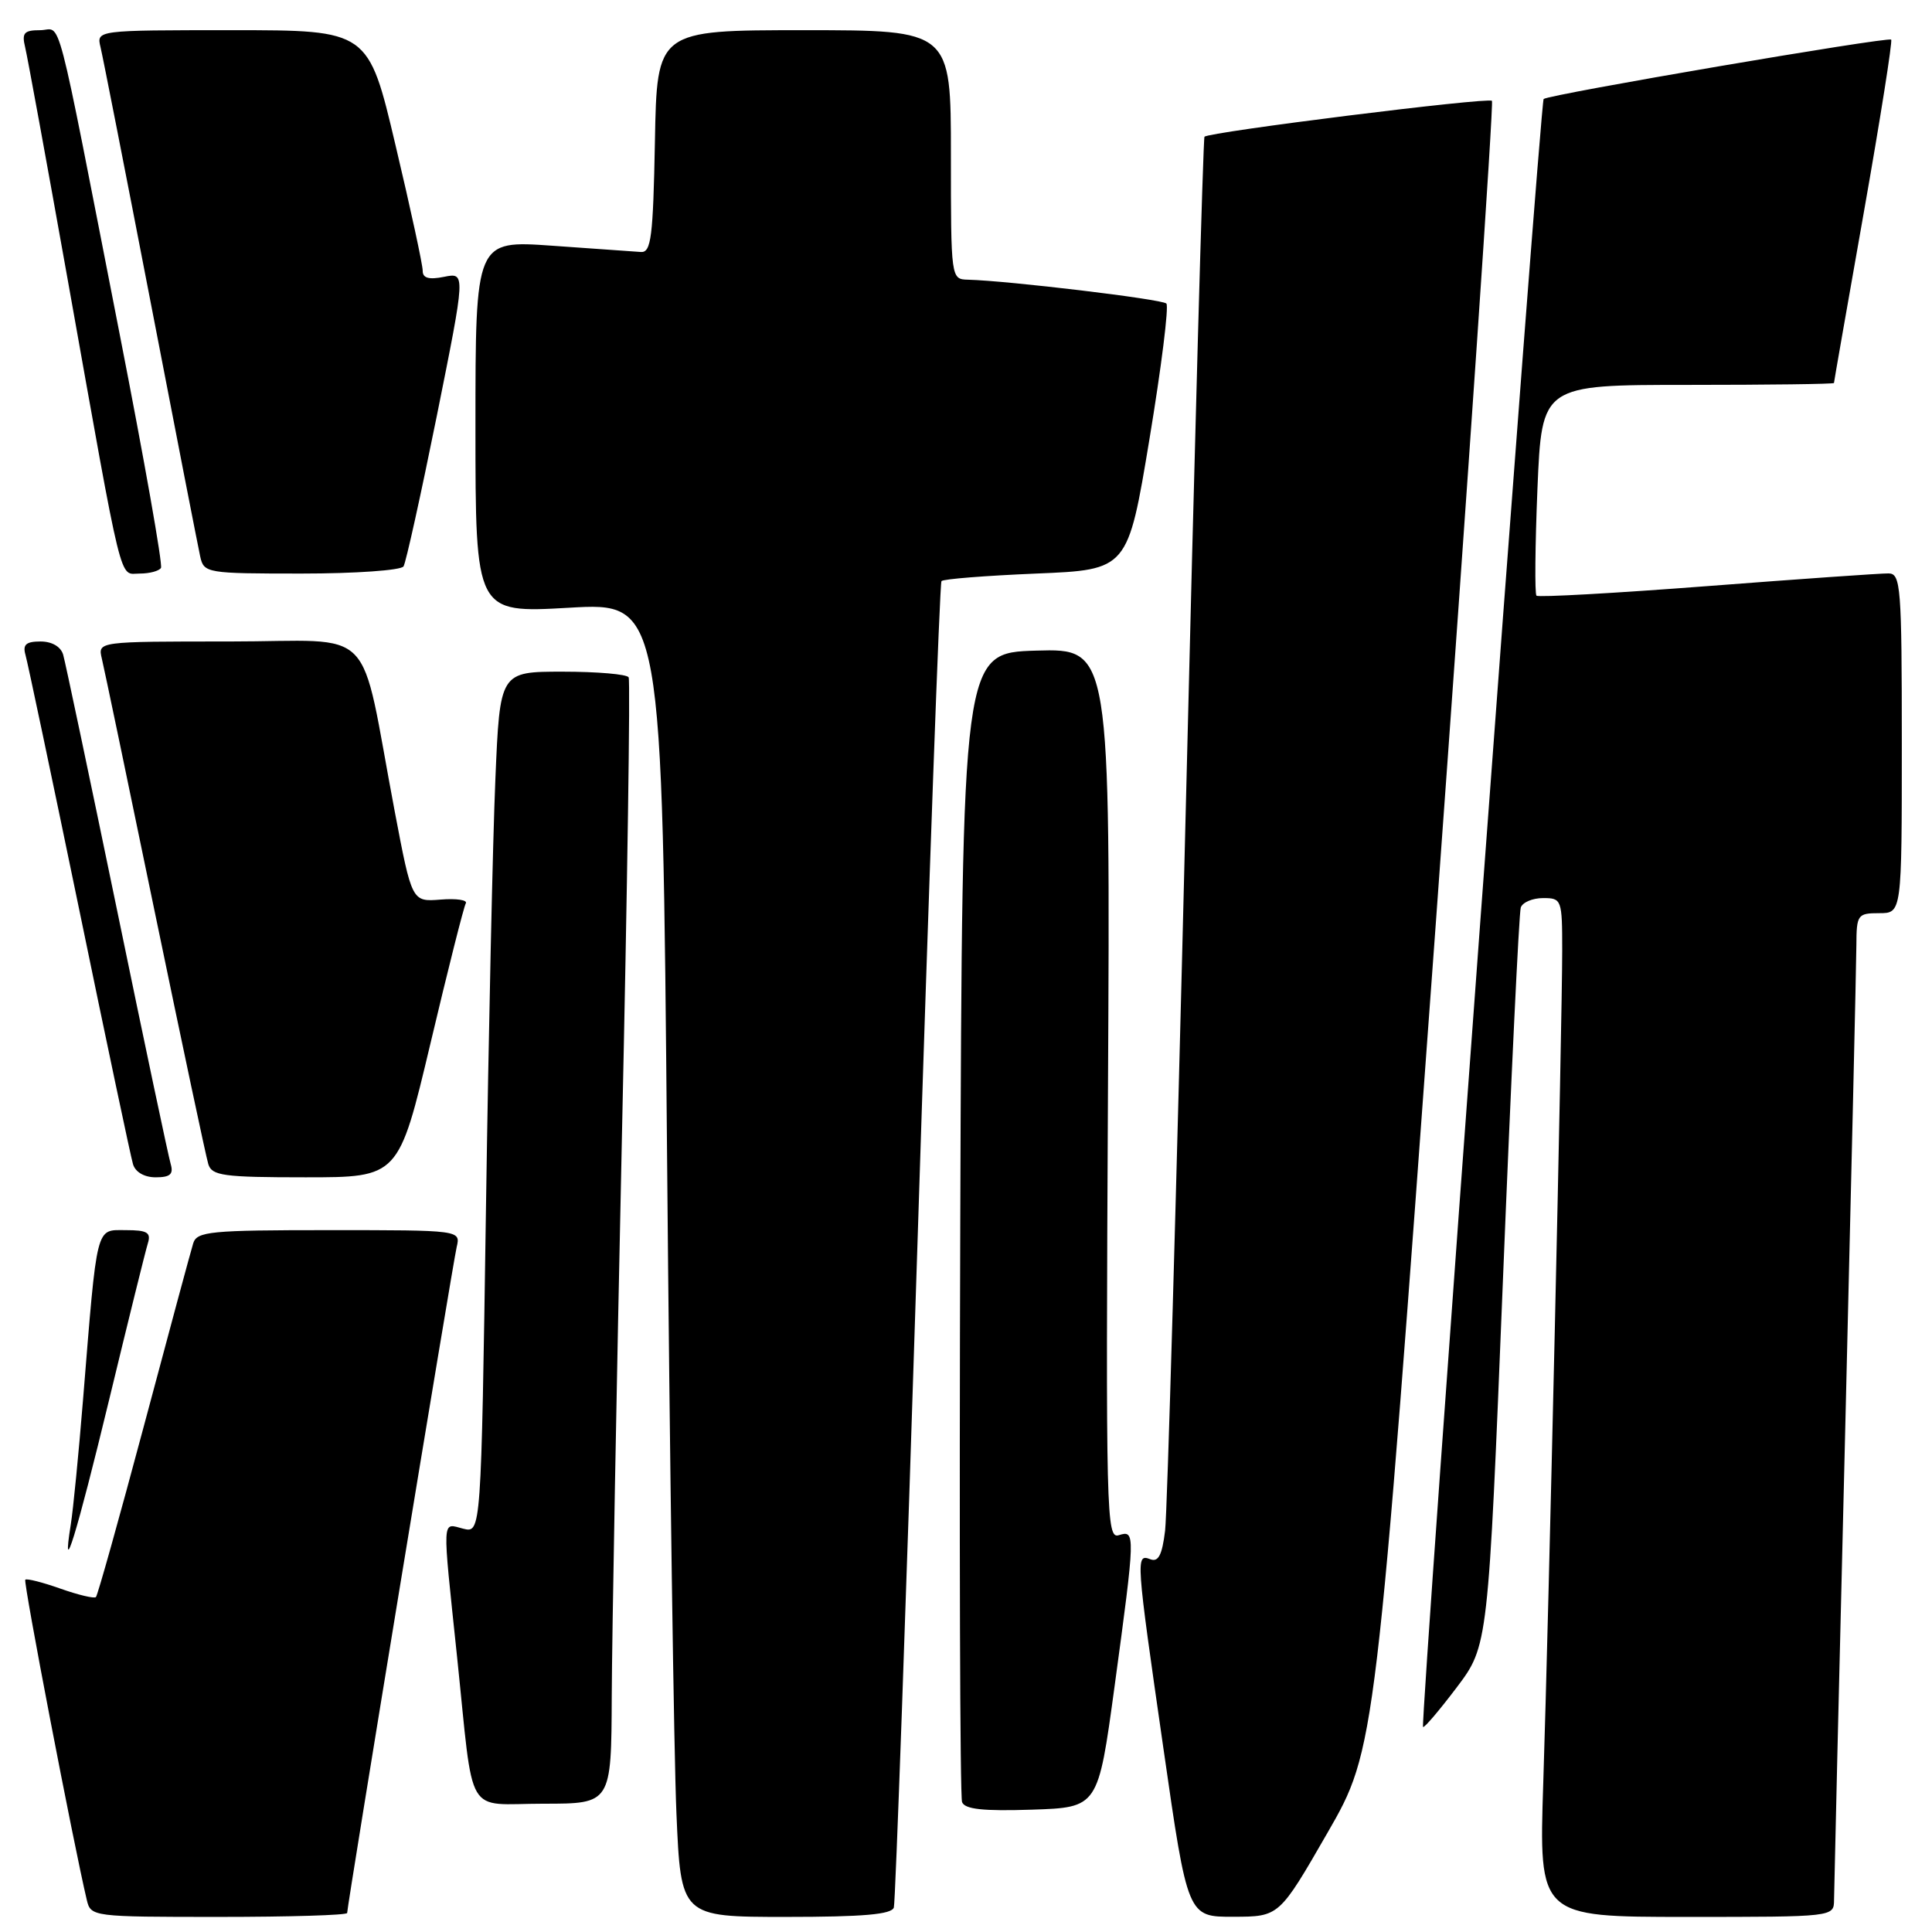 <?xml version="1.0" encoding="UTF-8" standalone="no"?>
<!DOCTYPE svg PUBLIC "-//W3C//DTD SVG 1.1//EN" "http://www.w3.org/Graphics/SVG/1.1/DTD/svg11.dtd" >
<svg xmlns="http://www.w3.org/2000/svg" xmlns:xlink="http://www.w3.org/1999/xlink" version="1.1" viewBox="0 0 256 256">
 <g >
 <path fill="currentColor"
d=" M 46.00 253.48 C 46.00 252.50 59.98 167.50 60.51 165.25 C 61.04 163.00 61.04 163.00 43.59 163.00 C 27.84 163.00 26.08 163.17 25.60 164.75 C 25.30 165.71 22.37 176.56 19.09 188.86 C 15.80 201.16 12.94 211.40 12.71 211.62 C 12.49 211.84 10.37 211.34 8.00 210.50 C 5.63 209.66 3.53 209.13 3.35 209.32 C 3.06 209.60 9.73 244.29 11.50 251.75 C 12.03 253.97 12.23 254.00 29.02 254.00 C 38.36 254.00 46.00 253.77 46.00 253.48 Z  M 118.44 252.75 C 118.65 252.06 120.06 212.35 121.58 164.50 C 123.10 116.65 124.52 77.28 124.75 77.00 C 124.97 76.72 130.62 76.28 137.30 76.00 C 149.44 75.50 149.44 75.50 152.31 58.18 C 153.89 48.65 154.90 40.57 154.55 40.22 C 153.98 39.64 133.62 37.20 128.25 37.06 C 126.01 37.00 126.00 36.93 126.00 20.50 C 126.00 4.00 126.00 4.00 106.53 4.00 C 87.05 4.00 87.05 4.00 86.78 18.75 C 86.54 31.40 86.28 33.48 84.93 33.39 C 84.07 33.33 78.79 32.96 73.18 32.56 C 63.00 31.84 63.00 31.84 63.00 56.54 C 63.00 81.24 63.00 81.24 75.38 80.53 C 87.75 79.81 87.75 79.81 88.39 153.16 C 88.74 193.50 89.30 232.69 89.63 240.25 C 90.22 254.00 90.22 254.00 104.14 254.00 C 114.41 254.00 118.16 253.67 118.44 252.75 Z  M 175.89 242.87 C 182.28 231.77 182.28 231.77 190.22 122.79 C 194.58 62.86 197.94 13.61 197.69 13.36 C 197.19 12.86 160.14 17.49 159.60 18.12 C 159.42 18.33 158.29 59.00 157.09 108.50 C 155.88 158.00 154.67 200.45 154.38 202.83 C 153.99 206.04 153.49 207.02 152.43 206.61 C 150.47 205.86 150.50 206.31 154.17 231.75 C 157.37 254.00 157.37 254.00 163.43 253.98 C 169.50 253.97 169.50 253.97 175.89 242.87 Z  M 243.02 251.75 C 243.03 250.51 243.69 222.50 244.50 189.50 C 245.30 156.50 245.97 127.59 245.98 125.25 C 246.00 121.20 246.14 121.00 249.00 121.00 C 252.00 121.00 252.00 121.00 252.00 98.50 C 252.00 77.75 251.86 76.00 250.25 75.98 C 249.29 75.96 238.50 76.72 226.27 77.66 C 214.04 78.60 203.84 79.17 203.59 78.93 C 203.35 78.68 203.41 72.30 203.72 64.74 C 204.30 51.00 204.30 51.00 223.65 51.00 C 234.29 51.00 243.00 50.89 243.01 50.75 C 243.01 50.61 244.80 40.40 246.98 28.06 C 249.16 15.71 250.78 5.45 250.59 5.25 C 250.17 4.84 205.13 12.53 204.54 13.12 C 204.08 13.58 188.17 228.34 188.56 228.83 C 188.70 229.01 190.70 226.66 193.01 223.61 C 197.19 218.07 197.19 218.07 199.14 169.78 C 200.21 143.23 201.28 120.94 201.51 120.25 C 201.75 119.56 203.08 119.00 204.47 119.00 C 206.93 119.00 207.00 119.18 207.00 125.95 C 207.00 135.38 205.21 214.25 204.49 236.25 C 203.91 254.00 203.91 254.00 223.46 254.00 C 243.00 254.00 243.00 254.00 243.02 251.75 Z  M 147.68 223.50 C 150.45 203.13 150.46 202.72 148.25 203.42 C 146.59 203.95 146.52 200.79 146.81 144.95 C 147.13 85.93 147.13 85.93 137.31 86.21 C 127.50 86.50 127.50 86.50 127.24 162.00 C 127.10 203.53 127.20 238.08 127.48 238.79 C 127.84 239.74 130.28 240.00 136.73 239.79 C 145.50 239.50 145.50 239.50 147.68 223.50 Z  M 81.06 224.75 C 81.09 216.91 81.70 183.50 82.41 150.50 C 83.13 117.50 83.53 90.16 83.30 89.75 C 83.07 89.34 79.14 89.00 74.56 89.00 C 66.24 89.00 66.24 89.00 65.64 103.25 C 65.30 111.09 64.74 136.77 64.39 160.33 C 63.75 203.15 63.75 203.15 61.38 202.56 C 58.52 201.84 58.58 200.61 60.56 219.50 C 62.84 241.31 61.48 239.00 72.02 239.00 C 81.00 239.00 81.00 239.00 81.06 224.75 Z  M 14.46 185.48 C 16.98 175.04 19.29 165.71 19.59 164.75 C 20.04 163.31 19.51 163.00 16.66 163.00 C 12.65 163.00 12.91 161.96 11.00 185.50 C 10.42 192.65 9.69 200.07 9.38 202.00 C 8.10 209.97 10.15 203.31 14.46 185.48 Z  M 22.62 154.25 C 22.33 153.29 19.12 138.10 15.49 120.50 C 11.85 102.90 8.65 87.71 8.37 86.75 C 8.06 85.69 6.89 85.00 5.37 85.00 C 3.46 85.00 2.99 85.41 3.37 86.75 C 3.65 87.71 6.85 102.90 10.49 120.50 C 14.12 138.10 17.33 153.29 17.62 154.25 C 17.93 155.31 19.12 156.00 20.63 156.00 C 22.55 156.00 23.01 155.59 22.62 154.25 Z  M 57.04 138.25 C 59.35 128.49 61.46 120.14 61.72 119.70 C 61.98 119.25 60.47 119.03 58.38 119.20 C 54.58 119.50 54.58 119.50 52.30 107.50 C 47.50 82.16 50.26 85.00 30.41 85.00 C 12.96 85.00 12.96 85.00 13.49 87.25 C 13.79 88.49 16.96 103.67 20.54 121.00 C 24.13 138.32 27.30 153.29 27.60 154.25 C 28.07 155.79 29.59 156.00 40.48 156.00 C 52.82 156.00 52.82 156.00 57.04 138.25 Z  M 21.33 75.25 C 21.58 74.84 19.13 61.00 15.90 44.50 C 7.12 -0.36 8.26 4.00 5.32 4.00 C 3.19 4.00 2.87 4.36 3.33 6.25 C 3.63 7.49 6.16 21.32 8.96 37.00 C 16.41 78.74 15.74 76.00 18.51 76.00 C 19.82 76.00 21.08 75.66 21.33 75.25 Z  M 53.47 75.05 C 53.79 74.53 55.77 65.55 57.88 55.11 C 61.70 36.11 61.70 36.11 58.85 36.68 C 56.82 37.09 56.00 36.85 56.01 35.88 C 56.02 35.12 54.40 27.64 52.41 19.25 C 48.81 4.00 48.81 4.00 30.79 4.00 C 12.78 4.00 12.78 4.00 13.32 6.25 C 13.62 7.49 16.60 22.67 19.95 40.00 C 23.29 57.33 26.26 72.51 26.53 73.75 C 27.02 75.94 27.38 76.00 39.96 76.00 C 47.07 76.00 53.15 75.57 53.47 75.05 Z "/>
</g>
</svg>
